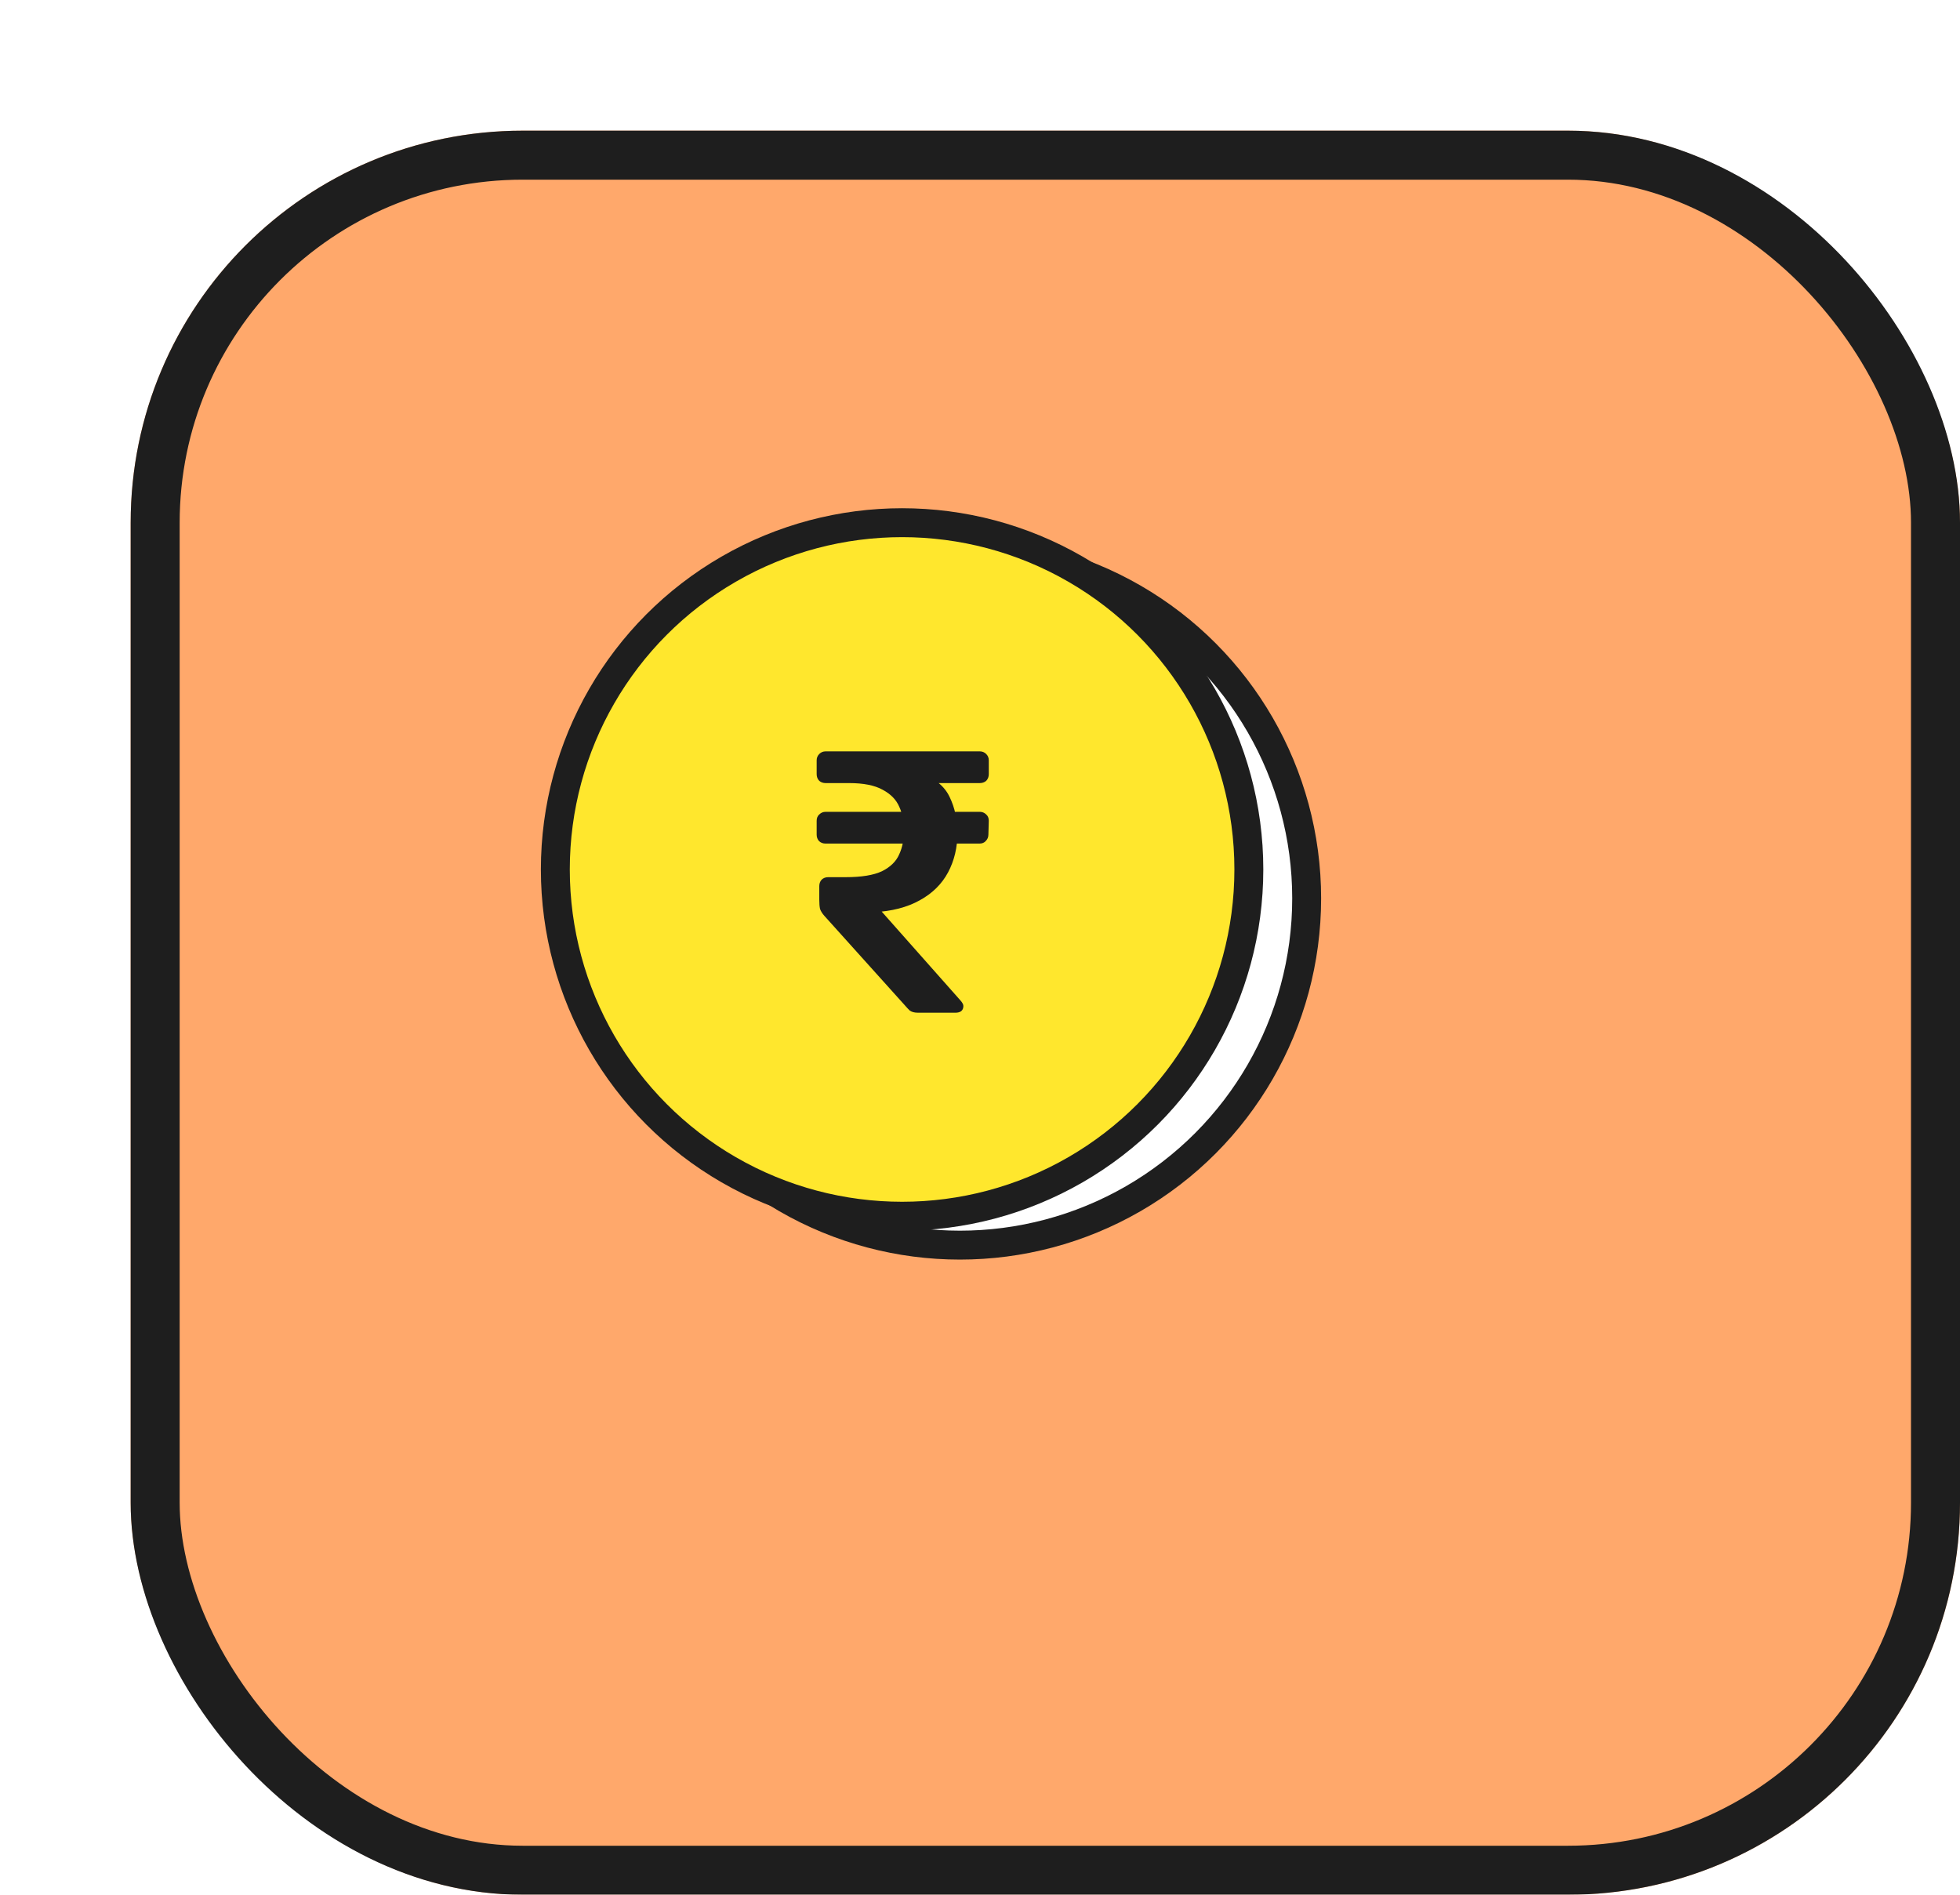 <svg width="60" height="58" viewBox="0 0 60 58" fill="none" xmlns="http://www.w3.org/2000/svg">
<g filter="url(#filter0_d_2_2469)">
<rect width="56" height="54" rx="12" fill="#FFA86B"/>
<rect x="0.75" y="0.75" width="54.5" height="52.5" rx="11.25" stroke="#1E1E1E" stroke-width="1.5"/>
</g>
<circle cx="29.385" cy="27.5" r="10.615" fill="white" stroke="#1E1E1E" stroke-width="0.885"/>
<circle cx="27.615" cy="26.615" r="10.615" fill="#FFE72D" stroke="#1E1E1E" stroke-width="0.885"/>
<path d="M28.097 31C27.991 31 27.907 30.977 27.846 30.931C27.792 30.878 27.743 30.825 27.697 30.771L25.24 28.04C25.171 27.964 25.126 27.891 25.103 27.823C25.088 27.754 25.08 27.659 25.08 27.537V27.126C25.08 27.049 25.103 26.985 25.149 26.931C25.202 26.878 25.27 26.851 25.354 26.851H25.891C26.371 26.851 26.741 26.791 27 26.669C27.259 26.539 27.434 26.368 27.526 26.154C27.625 25.941 27.674 25.693 27.674 25.411C27.674 25.145 27.625 24.905 27.526 24.691C27.434 24.478 27.267 24.307 27.023 24.177C26.779 24.04 26.436 23.971 25.994 23.971H25.274C25.198 23.971 25.133 23.949 25.08 23.903C25.027 23.849 25 23.781 25 23.697V23.274C25 23.198 25.027 23.133 25.08 23.08C25.133 23.027 25.198 23 25.274 23H29.994C30.07 23 30.135 23.027 30.189 23.08C30.242 23.133 30.269 23.198 30.269 23.274V23.697C30.269 23.781 30.242 23.849 30.189 23.903C30.135 23.949 30.07 23.971 29.994 23.971H28.177L28.2 23.697C28.619 23.827 28.909 24.059 29.069 24.394C29.229 24.722 29.309 25.091 29.309 25.503C29.309 25.945 29.213 26.345 29.023 26.703C28.832 27.061 28.543 27.347 28.154 27.56C27.773 27.773 27.301 27.895 26.737 27.926L26.337 27.96L26.463 27.309L29.4 30.623C29.461 30.691 29.491 30.749 29.491 30.794C29.491 30.863 29.469 30.916 29.423 30.954C29.377 30.985 29.32 31 29.251 31H28.097ZM25.274 25.823C25.191 25.823 25.122 25.796 25.069 25.743C25.023 25.689 25 25.625 25 25.549V25.126C25 25.042 25.027 24.977 25.08 24.931C25.133 24.878 25.198 24.851 25.274 24.851H29.994C30.07 24.851 30.135 24.878 30.189 24.931C30.242 24.977 30.269 25.042 30.269 25.126L30.257 25.549C30.257 25.625 30.23 25.689 30.177 25.743C30.131 25.796 30.067 25.823 29.983 25.823H25.274Z" fill="#1E1E1E"/>
<defs>
<filter id="filter0_d_2_2469" x="0" y="0" width="60" height="58" filterUnits="userSpaceOnUse" color-interpolation-filters="sRGB">
<feFlood flood-opacity="0" result="BackgroundImageFix"/>
<feColorMatrix in="SourceAlpha" type="matrix" values="0 0 0 0 0 0 0 0 0 0 0 0 0 0 0 0 0 0 127 0" result="hardAlpha"/>
<feOffset dx="4" dy="4"/>
<feComposite in2="hardAlpha" operator="out"/>
<feColorMatrix type="matrix" values="0 0 0 0 0.118 0 0 0 0 0.118 0 0 0 0 0.118 0 0 0 1 0"/>
<feBlend mode="normal" in2="BackgroundImageFix" result="effect1_dropShadow_2_2469"/>
<feBlend mode="normal" in="SourceGraphic" in2="effect1_dropShadow_2_2469" result="shape"/>
</filter>
</defs>
</svg>
